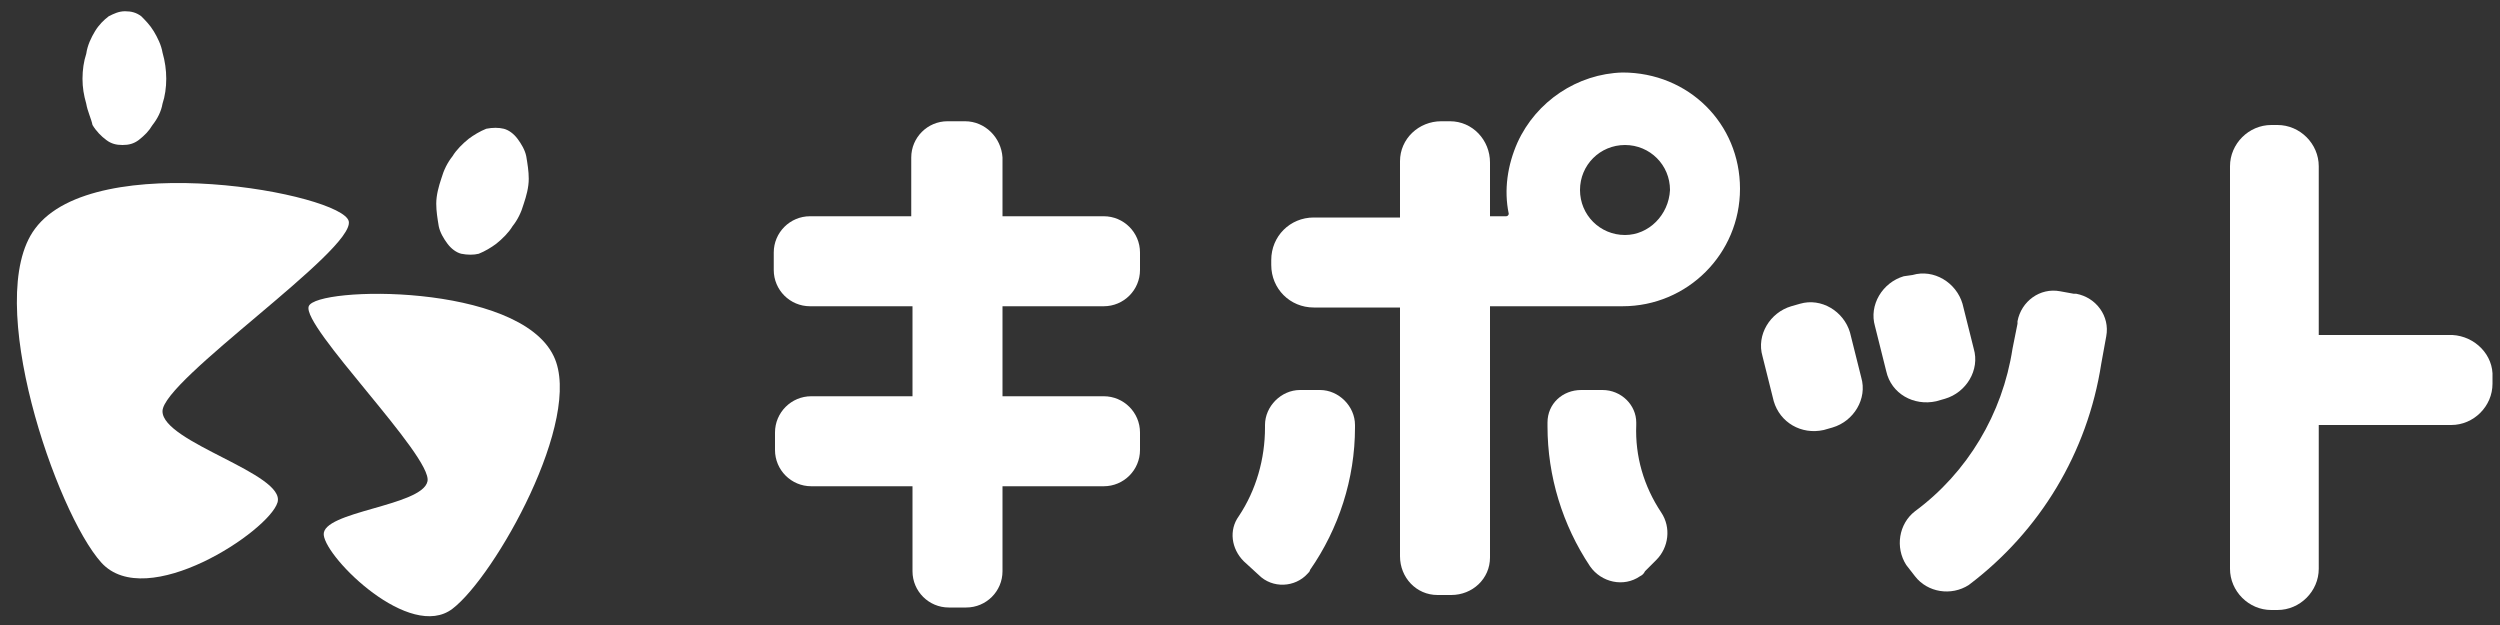 <?xml version="1.0" encoding="utf-8"?>
<!-- Generator: Adobe Illustrator 23.0.4, SVG Export Plug-In . SVG Version: 6.00 Build 0)  -->
<svg version="1.1" id="レイヤー_1" xmlns="http://www.w3.org/2000/svg" xmlns:xlink="http://www.w3.org/1999/xlink" x="0px"
	 y="0px" viewBox="0 0 200 50" style="enable-background:new 0 0 200 50;" xml:space="preserve">
<rect x="0" y="0" width="200" height="50" fill="#333333" stroke="none"/>
<style type="text/css">
	.st0{fill:#FFFFFF;}
</style>
<title>logo_wht</title>
<path class="st0" d="M13.3,6.3c0,0.7-0.1,1.4-0.3,2c-0.1,0.6-0.4,1.2-0.8,1.7c-0.3,0.5-0.6,0.8-1.1,1.2c-0.4,0.3-0.8,0.4-1.3,0.4
	c-0.5,0-0.9-0.1-1.3-0.4c-0.4-0.3-0.8-0.7-1.1-1.2C7.3,9.5,7,8.9,6.9,8.3c-0.2-0.7-0.3-1.3-0.3-2c0-0.7,0.1-1.4,0.3-2
	C7,3.6,7.3,3,7.6,2.5C7.9,2,8.3,1.6,8.7,1.3C9.1,1.1,9.5,0.9,10,0.9c0.5,0,0.9,0.1,1.3,0.4C11.6,1.6,12,2,12.3,2.5
	C12.6,3,12.9,3.6,13,4.2C13.2,4.9,13.3,5.6,13.3,6.3z"/>
<path class="st0" d="M40.3,10.3c0.4,0.1,0.8,0.4,1.1,0.8c0.3,0.4,0.6,0.9,0.7,1.4c0.1,0.6,0.2,1.2,0.2,1.8c0,0.7-0.2,1.4-0.4,2
	c-0.2,0.7-0.5,1.3-0.9,1.8c-0.3,0.5-0.8,1-1.3,1.4c-0.4,0.3-0.9,0.6-1.4,0.8c-0.4,0.1-0.9,0.1-1.4,0c-0.4-0.1-0.8-0.4-1.1-0.8
	c-0.3-0.4-0.6-0.9-0.7-1.4c-0.1-0.6-0.2-1.2-0.2-1.8c0-0.7,0.2-1.4,0.4-2c0.2-0.7,0.5-1.3,0.9-1.8c0.3-0.5,0.8-1,1.3-1.4
	c0.4-0.3,0.9-0.6,1.4-0.8C39.4,10.2,39.9,10.2,40.3,10.3z"/>
<path class="st0" d="M2.8,18.3C-1.4,23.9,4.5,41,8.1,45s13.4-2.5,14.1-4.8S13,35.4,13,32.9s15.4-12.9,14.9-15.2
	C27.4,15.5,7.6,11.8,2.8,18.3z"/>
<path class="st0" d="M44.3,28.5c2.4,5-4.7,17.6-8.1,20.2s-10.1-4-10.3-5.9s7.9-2.3,8.3-4.3s-10.1-12.4-9.5-14S41.5,22.6,44.3,28.5z"
	/>
<path class="st0" d="M196.1,26.8h-10.6V13.3c0-1.8-1.5-3.3-3.3-3.3h-0.5c-1.8,0-3.3,1.5-3.3,3.3v32.2c0,1.8,1.5,3.3,3.3,3.3h0.5
	c1.8,0,3.3-1.5,3.3-3.3V34h10.6c1.8,0,3.3-1.5,3.3-3.3v-0.5c0.1-1.8-1.4-3.3-3.2-3.4C196.2,26.8,196.1,26.8,196.1,26.8z"/>
<path class="st0" d="M77.2,9.7h-1.4c-1.6,0-2.9,1.3-2.9,2.9v4.7h-8.1c-1.6,0-2.9,1.3-2.9,2.9v1.4c0,1.6,1.3,2.9,2.9,2.9H73v7.2h-8.1
	c-1.6,0-2.9,1.3-2.9,2.9v1.4c0,1.6,1.3,2.9,2.9,2.9H73v6.8c0,1.6,1.3,2.9,2.9,2.9h1.4c1.6,0,2.9-1.3,2.9-2.9v-6.8h8.1
	c1.6,0,2.9-1.3,2.9-2.9v-1.4c0-1.6-1.3-2.9-2.9-2.9h-8.1v-7.2h8.1c1.6,0,2.9-1.3,2.9-2.9v-1.4c0-1.6-1.3-2.9-2.9-2.9h-8.1v-4.7
	C80.1,11,78.8,9.7,77.2,9.7z"/>
<path class="st0" d="M130,18.8c-2,0-3.6-1.6-3.6-3.6s1.6-3.6,3.6-3.6s3.6,1.6,3.6,3.6C133.5,17.2,131.9,18.8,130,18.8z M129.8,5.8
	c-3.6,0.1-6.9,2.3-8.4,5.6c-0.8,1.8-1.1,3.8-0.7,5.7c0,0.1-0.1,0.2-0.2,0.2h-1.3v-4.3c0-1.8-1.4-3.3-3.2-3.3c0,0,0,0-0.1,0h-0.6
	c-1.8,0-3.3,1.4-3.3,3.2c0,0,0,0,0,0.1v4.4h-6.9c-1.9,0-3.4,1.5-3.4,3.4v0.4c0,1.9,1.5,3.4,3.4,3.4h6.9v19.9c0,1.7,1.3,3.1,3,3.1
	c0,0,0.1,0,0.1,0h1c1.7,0,3.1-1.3,3.1-3c0,0,0-0.1,0-0.1V24.5h10.6c5.2,0,9.4-4.2,9.4-9.4S135.1,5.8,129.8,5.8
	C129.9,5.8,129.8,5.8,129.8,5.8L129.8,5.8z"/>
<path class="st0" d="M161,27.9c-0.8,5.2-3.6,9.9-7.8,13c-1.3,1-1.6,2.9-0.7,4.3l0.7,0.9c1,1.3,2.9,1.6,4.3,0.7
	c5.7-4.3,9.5-10.6,10.6-17.7l0.4-2.2c0.3-1.6-0.8-3.1-2.4-3.4c-0.1,0-0.1,0-0.2,0l-1.1-0.2c-1.6-0.3-3.1,0.8-3.4,2.4
	c0,0.1,0,0.1,0,0.2L161,27.9z"/>
<path class="st0" d="M101.2,34.2c0,2.5-0.7,5-2.1,7.1c-0.8,1.1-0.6,2.6,0.4,3.6l1.2,1.1c1.1,1.1,2.9,1,3.9-0.1
	c0.1-0.1,0.2-0.2,0.2-0.3c2.3-3.3,3.6-7.3,3.6-11.4v-0.2c0-1.5-1.3-2.8-2.8-2.8h-1.6c-1.5,0-2.8,1.3-2.8,2.8L101.2,34.2L101.2,34.2z
	"/>
<path class="st0" d="M128.2,31.2h-1.7c-1.5,0-2.7,1.1-2.7,2.6c0,0,0,0.1,0,0.1v0.2c0,4,1.2,7.9,3.4,11.2c0.9,1.3,2.7,1.7,4,0.8
	c0.2-0.1,0.3-0.2,0.4-0.4l0.9-0.9c1-1,1.2-2.6,0.4-3.8c-1.4-2.1-2.1-4.5-2-7v-0.2C130.9,32.4,129.7,31.2,128.2,31.2z"/>
<path class="st0" d="M141.9,32.1l-0.9-3.6c-0.5-1.7,0.6-3.5,2.3-4c0,0,0,0,0,0l0.7-0.2c1.7-0.5,3.5,0.6,4,2.3c0,0,0,0,0,0l0.9,3.6
	c0.5,1.7-0.6,3.5-2.3,4c0,0,0,0,0,0l-0.7,0.2C144.1,34.8,142.4,33.8,141.9,32.1z"/>
<path class="st0" d="M150.9,29.7l-0.9-3.6c-0.5-1.7,0.6-3.5,2.3-4c0,0,0,0,0,0L153,22c1.7-0.5,3.5,0.6,4,2.3c0,0,0,0,0,0l0.9,3.6
	c0.5,1.7-0.6,3.5-2.3,4c0,0,0,0,0,0l-0.7,0.2C153.1,32.5,151.3,31.5,150.9,29.7C150.9,29.8,150.9,29.8,150.9,29.7z"/>
</svg>

